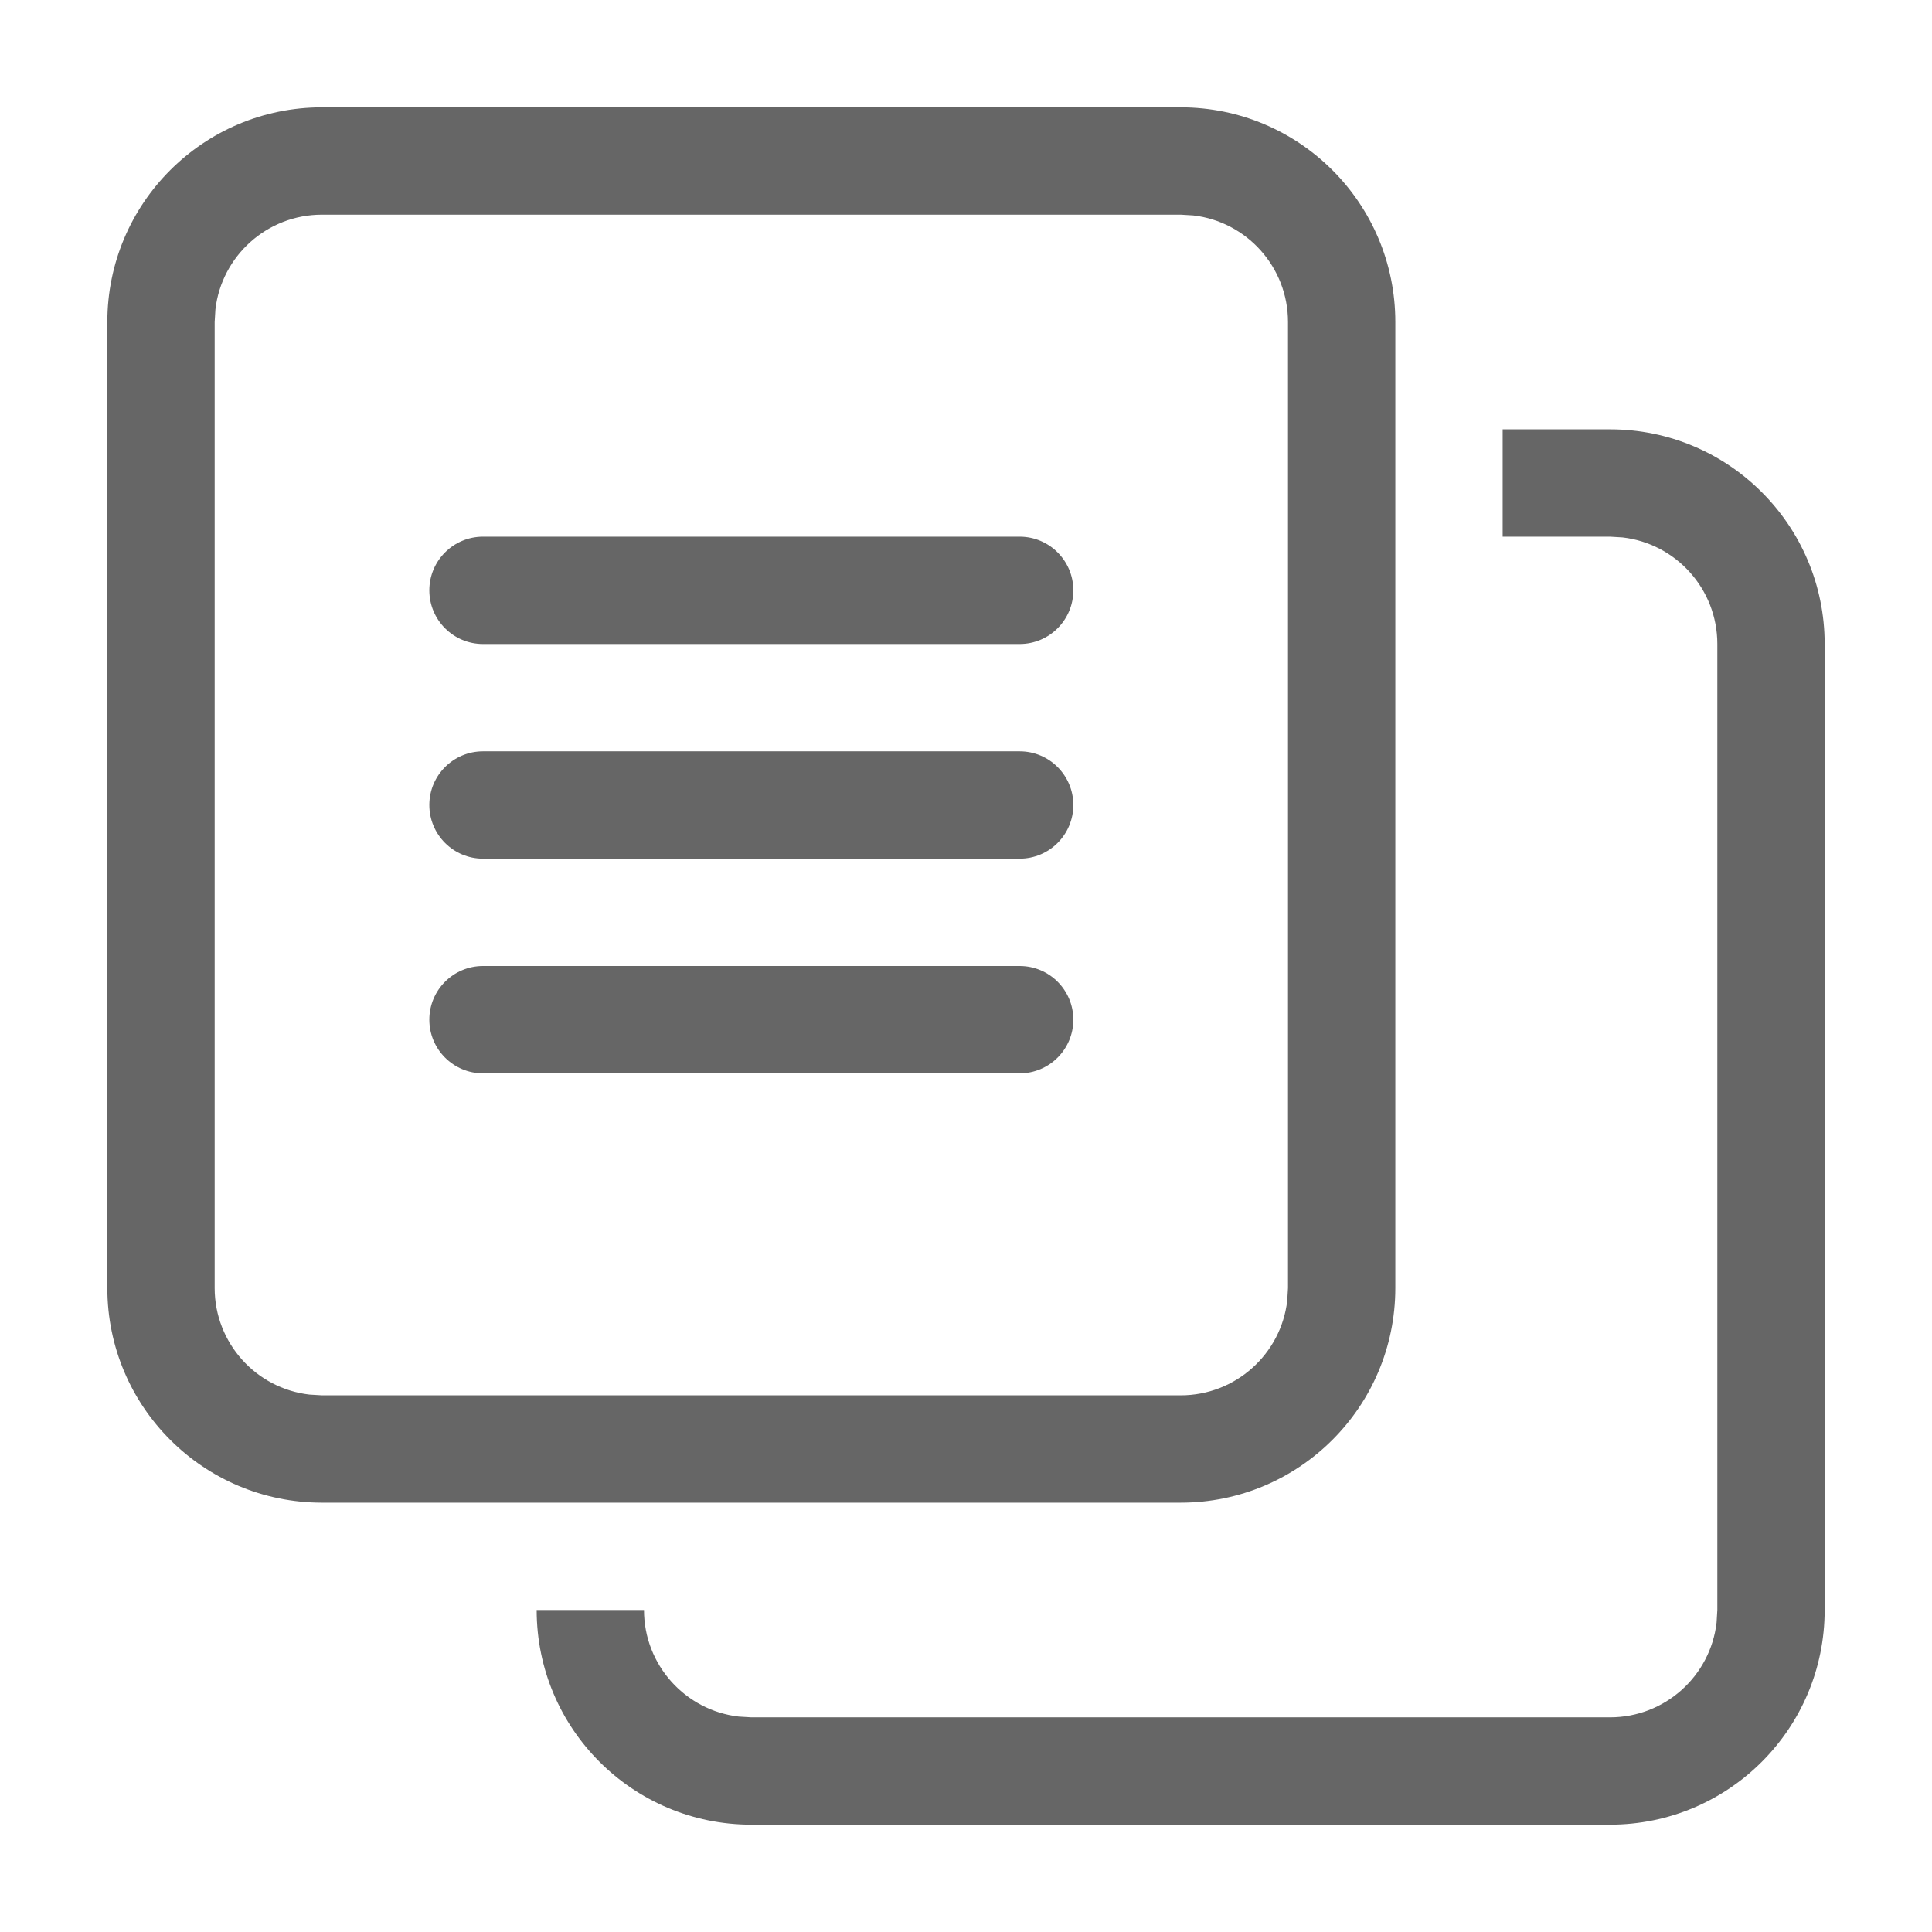 <svg id="collections" viewBox="0 0 18 18" xmlns="http://www.w3.org/2000/svg"><path d="m15 4c1.105 0 2 .895 2 2v9c0 1.105-.895 2-2 2h-8c-1.105 0-2-.895-2-2h1c0 .513.386.936.883.993l.117.007h8c.513 0 .936-.386.993-.883l.007-.117v-9c0-.513-.386-.936-.883-.993l-.117-.007h-1v-1zm-4-3c1.105 0 2 .895 2 2v9c0 1.105-.895 2-2 2h-8c-1.105 0-2-.895-2-2v-9c0-1.105.895-2 2-2zm0 1h-8c-.513 0-.936.386-.993.883l-.007.117v9c0 .513.386.936.883.993l.117.007h8c.513 0 .936-.386.993-.883l.007-.117v-9c0-.513-.386-.936-.883-.993zm-1.5 7c.276 0 .5.224.5.5s-.224.5-.5.5h-5c-.276 0-.5-.224-.5-.5s.224-.5.5-.5zm0-2c.276 0 .5.224.5.5s-.224.5-.5.5h-5c-.276 0-.5-.224-.5-.5s.224-.5.5-.5zm0-2c.276 0 .5.224.5.5s-.224.5-.5.5h-5c-.276 0-.5-.224-.5-.5s.224-.5.5-.5z" fill="#666" fill-rule="evenodd"/></svg>
